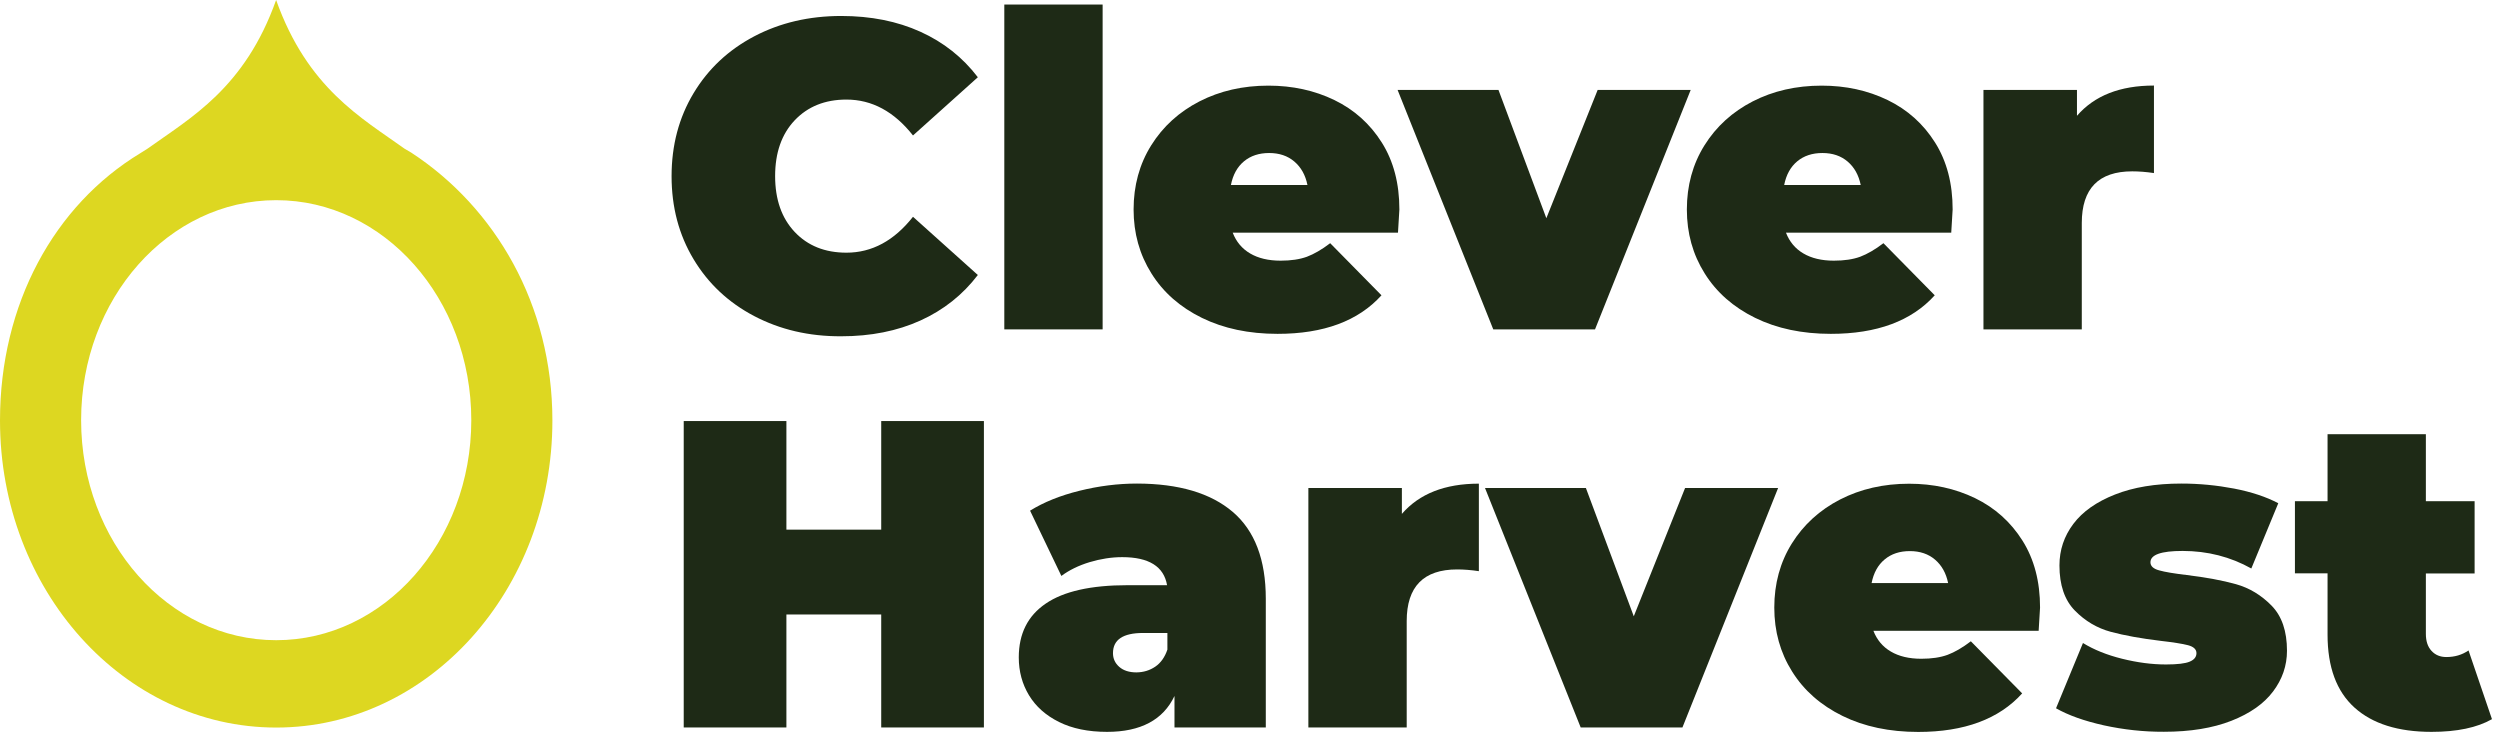 <svg width="141" height="42" viewBox="0 0 141 42" fill="none" xmlns="http://www.w3.org/2000/svg">
<path d="M42.536 17.826C41.078 17.061 39.941 15.992 39.116 14.618C38.29 13.243 37.877 11.684 37.877 9.938C37.877 8.193 38.29 6.633 39.116 5.258C39.941 3.884 41.083 2.815 42.536 2.05C43.989 1.286 45.627 0.901 47.445 0.901C49.113 0.901 50.601 1.197 51.91 1.79C53.218 2.382 54.298 3.239 55.15 4.357L51.493 7.64C50.43 6.292 49.179 5.616 47.739 5.616C46.527 5.616 45.557 6.01 44.819 6.787C44.081 7.57 43.717 8.617 43.717 9.934C43.717 11.25 44.086 12.302 44.819 13.08C45.557 13.862 46.527 14.251 47.739 14.251C49.179 14.251 50.43 13.575 51.493 12.227L55.15 15.51C54.298 16.628 53.218 17.485 51.91 18.078C50.601 18.67 49.113 18.966 47.445 18.966C45.627 18.975 43.994 18.59 42.536 17.826Z" fill="#1E2A16"/>
<path d="M56.643 0.256H62.188V18.577H56.643V0.256Z" fill="#1E2A16"/>
<path d="M78.846 13.124H69.525C69.722 13.632 70.047 14.025 70.508 14.295C70.965 14.565 71.54 14.702 72.225 14.702C72.813 14.702 73.309 14.627 73.709 14.481C74.109 14.33 74.548 14.079 75.022 13.716L77.915 16.655C76.607 18.104 74.653 18.829 72.054 18.829C70.434 18.829 69.011 18.528 67.786 17.927C66.561 17.326 65.608 16.491 64.941 15.422C64.269 14.352 63.935 13.151 63.935 11.816C63.935 10.468 64.265 9.258 64.928 8.197C65.591 7.136 66.5 6.31 67.65 5.718C68.805 5.126 70.1 4.83 71.54 4.83C72.897 4.83 74.135 5.099 75.259 5.643C76.378 6.186 77.27 6.986 77.933 8.038C78.596 9.09 78.925 10.349 78.925 11.816C78.921 11.896 78.894 12.333 78.846 13.124ZM70.161 9.098C69.784 9.412 69.538 9.854 69.424 10.433H73.74C73.626 9.872 73.38 9.434 73.002 9.112C72.624 8.789 72.15 8.63 71.579 8.63C71.013 8.63 70.539 8.785 70.161 9.098Z" fill="#1E2A16"/>
<path d="M95.355 5.073L89.959 18.577H84.22L78.824 5.073H84.514L87.214 12.307L90.108 5.073H95.355Z" fill="#1E2A16"/>
<path d="M110.05 13.124H100.729C100.926 13.632 101.251 14.025 101.712 14.295C102.169 14.565 102.744 14.702 103.429 14.702C104.017 14.702 104.513 14.627 104.913 14.481C105.312 14.33 105.751 14.079 106.226 13.716L109.119 16.655C107.811 18.104 105.857 18.829 103.258 18.829C101.637 18.829 100.215 18.528 98.99 17.927C97.765 17.326 96.812 16.491 96.145 15.422C95.473 14.352 95.139 13.151 95.139 11.816C95.139 10.468 95.469 9.258 96.132 8.197C96.795 7.136 97.704 6.31 98.854 5.718C100.009 5.126 101.304 4.83 102.744 4.83C104.101 4.83 105.339 5.099 106.463 5.643C107.582 6.186 108.474 6.986 109.137 8.038C109.8 9.09 110.129 10.349 110.129 11.816C110.124 11.896 110.102 12.333 110.05 13.124ZM101.365 9.098C100.988 9.412 100.742 9.854 100.628 10.433H104.944C104.829 9.872 104.584 9.434 104.206 9.112C103.828 8.789 103.354 8.63 102.783 8.63C102.217 8.63 101.743 8.785 101.365 9.098Z" fill="#1E2A16"/>
<path d="M121.483 4.825V9.761C121.039 9.695 120.631 9.664 120.258 9.664C118.361 9.664 117.413 10.636 117.413 12.576V18.577H111.867V5.073H117.141V6.531C118.124 5.395 119.568 4.825 121.483 4.825Z" fill="#1E2A16"/>
<path d="M55.492 23.747V41.029H49.701V34.657H44.353V41.029H38.562V23.747H44.353V29.872H49.701V23.747H55.492Z" fill="#1E2A16"/>
<path d="M69.525 28.869C70.767 29.929 71.391 31.564 71.391 33.769V41.029H66.241V39.253C65.604 40.601 64.335 41.277 62.438 41.277C61.376 41.277 60.471 41.091 59.729 40.72C58.983 40.349 58.421 39.849 58.035 39.213C57.653 38.581 57.459 37.87 57.459 37.079C57.459 35.744 57.964 34.732 58.979 34.043C59.993 33.349 61.529 33.005 63.589 33.005H65.823C65.643 31.953 64.8 31.423 63.294 31.423C62.689 31.423 62.074 31.52 61.455 31.705C60.831 31.895 60.3 32.156 59.861 32.483L58.096 28.802C58.864 28.325 59.791 27.949 60.88 27.68C61.968 27.41 63.049 27.273 64.129 27.273C66.482 27.278 68.278 27.808 69.525 28.869ZM65.156 37.6C65.468 37.388 65.696 37.066 65.841 36.637V35.7H64.467C63.338 35.7 62.772 36.08 62.772 36.836C62.772 37.149 62.891 37.406 63.128 37.613C63.365 37.821 63.69 37.923 64.098 37.923C64.493 37.918 64.844 37.812 65.156 37.6Z" fill="#1E2A16"/>
<path d="M83.408 27.278V32.214C82.964 32.147 82.556 32.116 82.183 32.116C80.286 32.116 79.338 33.089 79.338 35.028V41.029H73.792V27.525H79.066V28.983C80.049 27.848 81.493 27.278 83.408 27.278Z" fill="#1E2A16"/>
<path d="M100.285 27.525L94.889 41.029H89.151L83.755 27.525H89.445L92.145 34.759L95.038 27.525H100.285Z" fill="#1E2A16"/>
<path d="M114.98 35.576H105.659C105.857 36.084 106.182 36.478 106.643 36.747C107.099 37.017 107.674 37.154 108.359 37.154C108.948 37.154 109.444 37.079 109.843 36.933C110.243 36.783 110.682 36.531 111.156 36.169L114.05 39.107C112.741 40.556 110.787 41.281 108.188 41.281C106.568 41.281 105.145 40.981 103.921 40.38C102.696 39.779 101.743 38.944 101.075 37.874C100.404 36.805 100.07 35.603 100.07 34.268C100.07 32.921 100.399 31.71 101.062 30.649C101.725 29.589 102.634 28.762 103.784 28.17C104.939 27.578 106.234 27.282 107.674 27.282C109.031 27.282 110.269 27.552 111.393 28.095C112.513 28.639 113.404 29.439 114.067 30.49C114.73 31.542 115.059 32.801 115.059 34.268C115.055 34.348 115.033 34.785 114.98 35.576ZM106.296 31.551C105.918 31.864 105.672 32.306 105.558 32.885H109.874C109.76 32.324 109.514 31.887 109.137 31.564C108.759 31.241 108.285 31.082 107.714 31.082C107.143 31.082 106.673 31.237 106.296 31.551Z" fill="#1E2A16"/>
<path d="M118.66 40.91C117.549 40.662 116.649 40.34 115.96 39.947L117.479 36.266C118.098 36.646 118.835 36.942 119.687 37.154C120.539 37.366 121.364 37.476 122.163 37.476C122.8 37.476 123.248 37.423 123.498 37.317C123.753 37.211 123.88 37.052 123.88 36.836C123.88 36.624 123.722 36.473 123.402 36.389C123.081 36.305 122.563 36.226 121.843 36.142C120.745 36.009 119.814 35.841 119.046 35.634C118.278 35.426 117.602 35.028 117.022 34.436C116.442 33.844 116.153 32.996 116.153 31.891C116.153 31.02 116.416 30.238 116.939 29.545C117.461 28.851 118.243 28.303 119.283 27.892C120.324 27.481 121.566 27.273 123.024 27.273C124.038 27.273 125.03 27.37 126.005 27.556C126.98 27.746 127.81 28.02 128.495 28.382L126.975 32.063C125.799 31.405 124.504 31.073 123.099 31.073C121.887 31.073 121.285 31.286 121.285 31.714C121.285 31.926 121.448 32.081 121.777 32.169C122.106 32.262 122.62 32.346 123.322 32.43C124.42 32.563 125.347 32.735 126.106 32.947C126.866 33.159 127.537 33.566 128.117 34.158C128.697 34.75 128.986 35.598 128.986 36.703C128.986 37.543 128.723 38.307 128.2 39.001C127.678 39.695 126.892 40.243 125.847 40.654C124.798 41.065 123.533 41.272 122.045 41.272C120.903 41.277 119.775 41.153 118.66 40.91Z" fill="#1E2A16"/>
<path d="M140.547 40.561C139.712 41.038 138.575 41.277 137.135 41.277C135.256 41.277 133.807 40.822 132.793 39.907C131.779 38.992 131.274 37.622 131.274 35.793V32.337H129.434V28.267H131.274V24.489H136.819V28.267H139.568V32.342H136.819V35.749C136.819 36.16 136.924 36.482 137.14 36.712C137.35 36.942 137.631 37.057 137.974 37.057C138.448 37.057 138.865 36.933 139.225 36.685L140.547 40.561Z" fill="#1E2A16"/>
<path d="M23.195 8.608C23.195 8.608 22.849 8.405 22.818 8.387C20.381 6.642 17.343 4.971 15.573 0C13.808 4.971 10.752 6.642 8.316 8.387C8.285 8.409 7.916 8.639 7.916 8.639C3.065 11.573 0 17.141 0 23.716C0 33.279 6.972 41.034 15.578 41.034C24.183 41.034 31.155 33.279 31.155 23.716C31.155 17.176 27.924 11.701 23.195 8.608ZM15.578 36.107C9.501 36.107 4.575 30.552 4.575 23.698C4.575 16.845 9.501 11.29 15.578 11.29C21.654 11.29 26.581 16.845 26.581 23.698C26.581 30.552 21.654 36.107 15.578 36.107Z" fill="#DDD721"/>
</svg>
